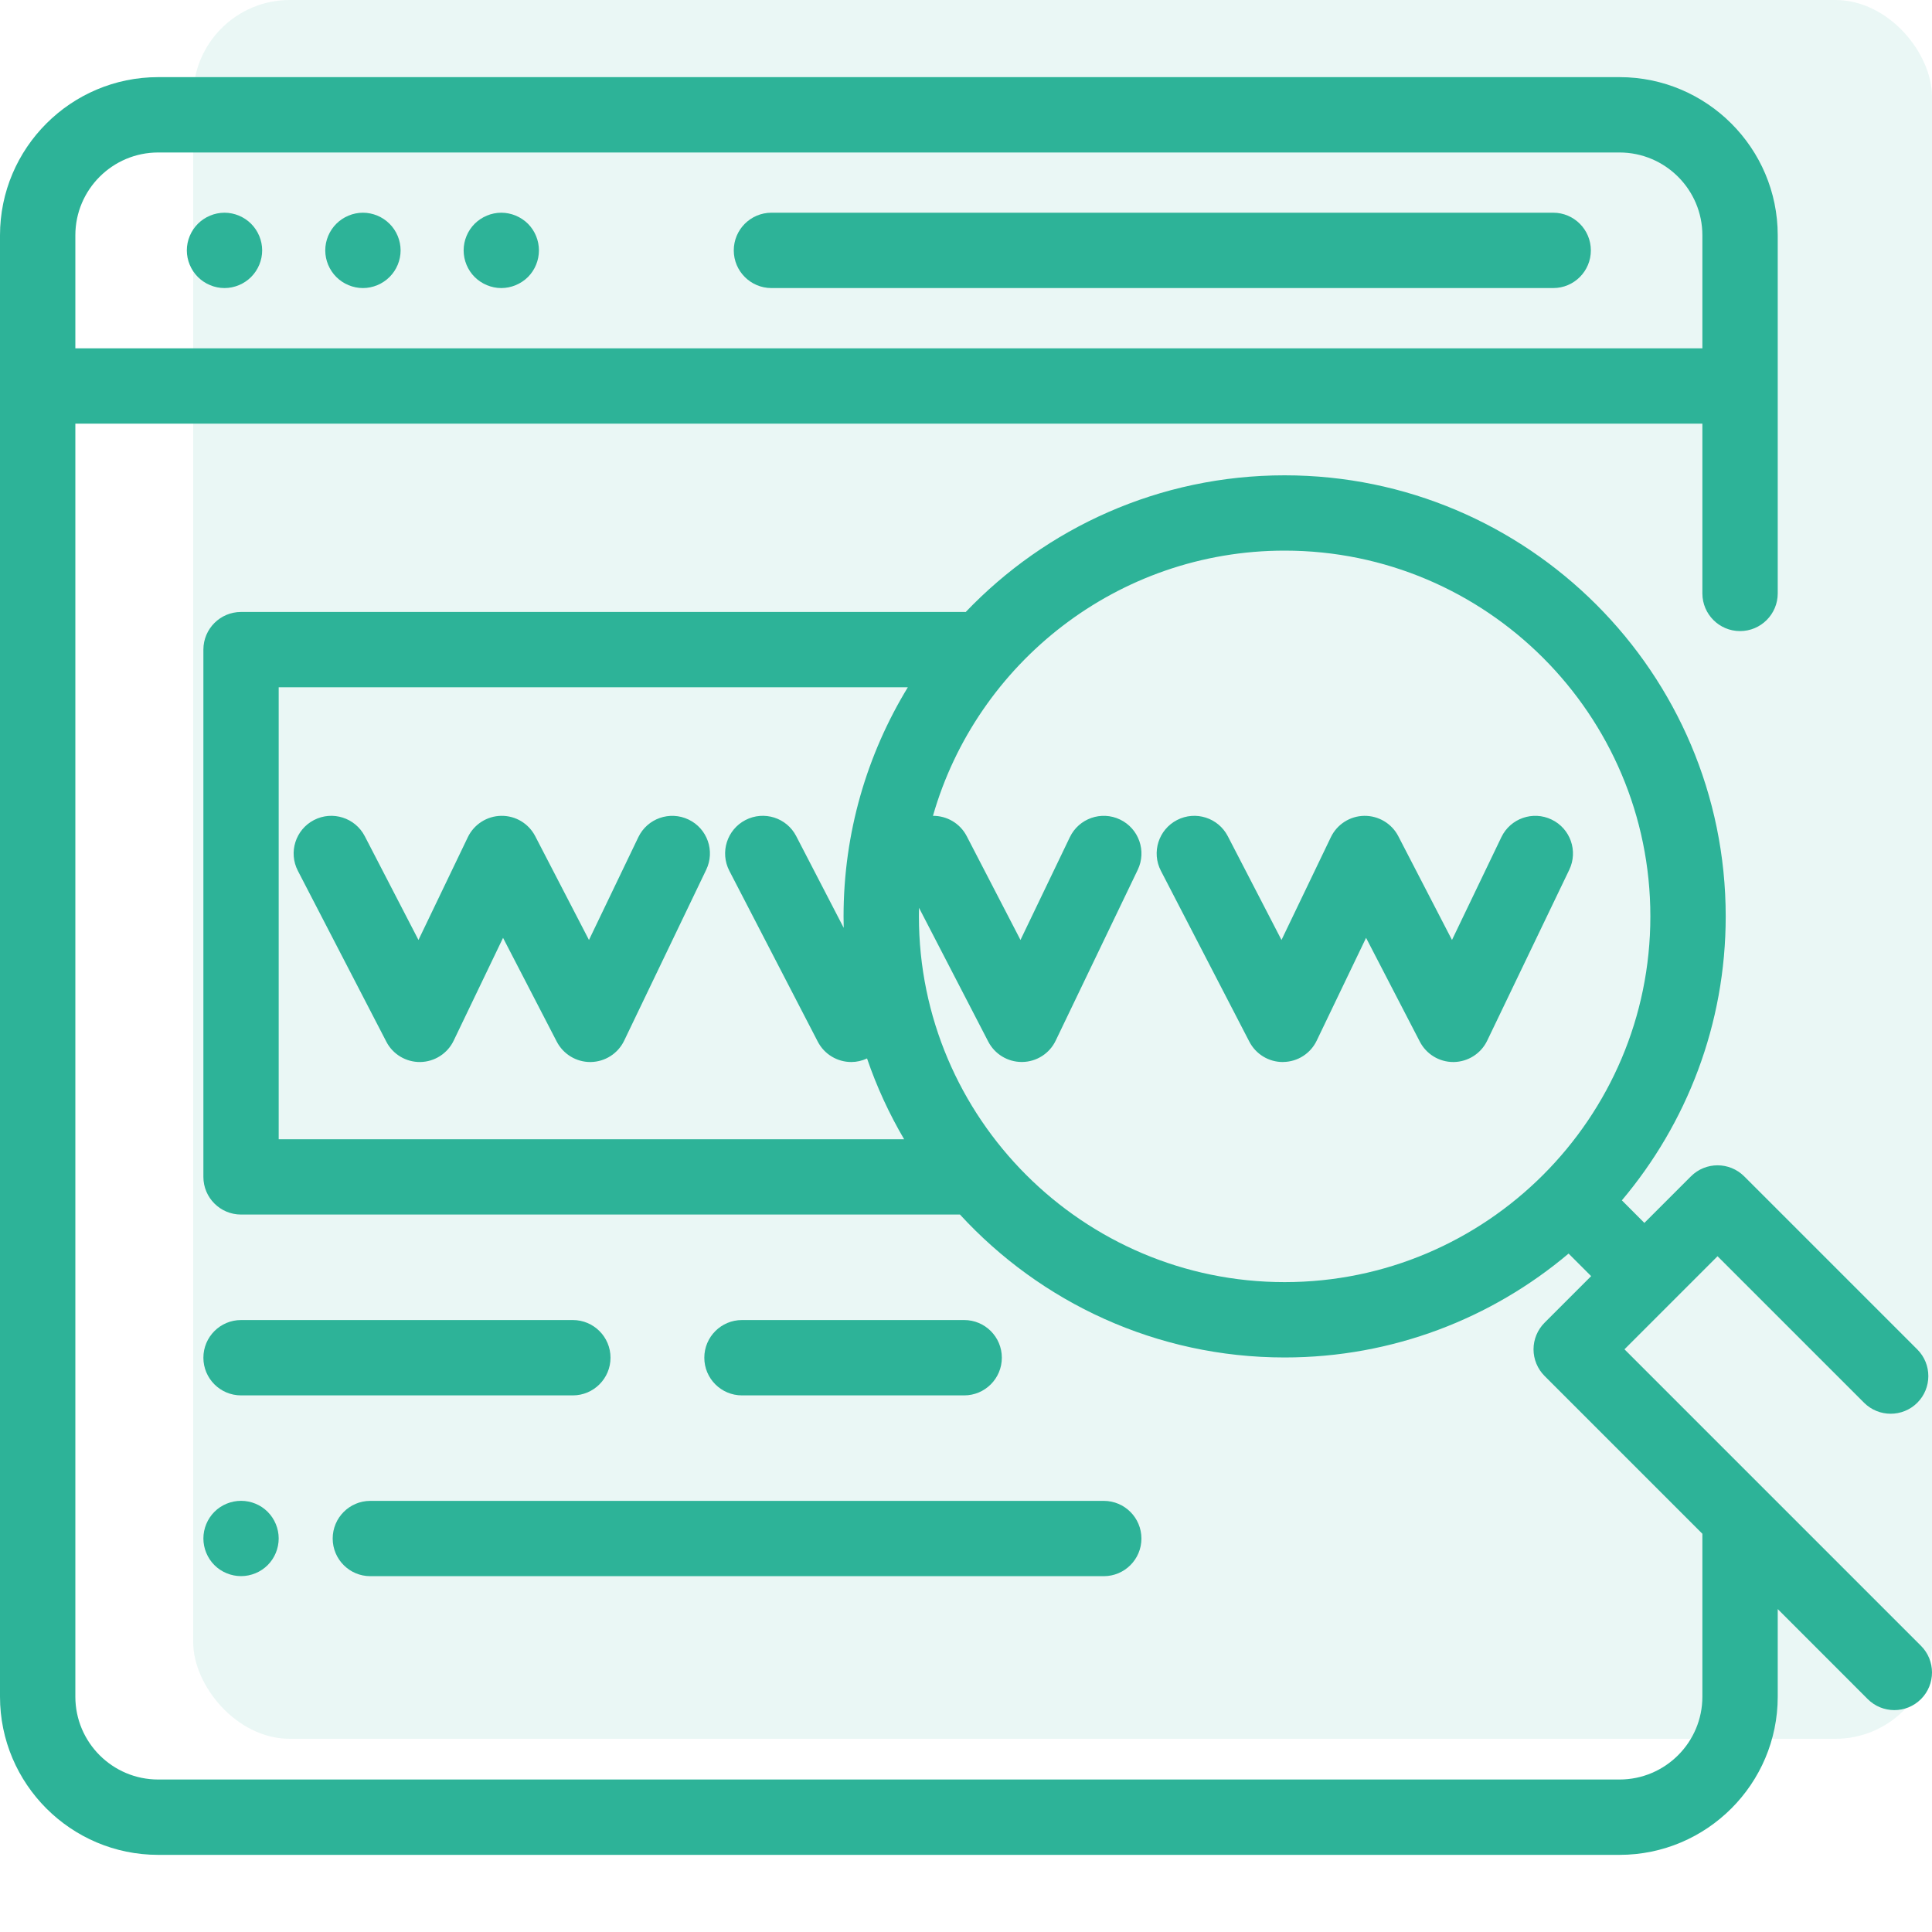 <svg width="40" height="40" viewBox="0 0 40 40" fill="none" xmlns="http://www.w3.org/2000/svg">
<rect opacity="0.1" x="4" width="36" height="36" rx="2" fill="#2DB398"/>
<path d="M32.158 4.404H15.972C15.541 4.404 15.192 4.754 15.192 5.184C15.192 5.615 15.542 5.964 15.972 5.964H32.158C32.588 5.964 32.937 5.615 32.937 5.184C32.937 4.754 32.588 4.404 32.158 4.404Z" fill="#2DB398"/>
<path d="M8.065 4.633C7.92 4.488 7.719 4.404 7.514 4.404C7.309 4.404 7.108 4.488 6.963 4.633C6.818 4.778 6.734 4.978 6.734 5.184C6.734 5.389 6.818 5.59 6.963 5.735C7.108 5.88 7.309 5.964 7.514 5.964C7.719 5.964 7.92 5.88 8.065 5.735C8.211 5.59 8.294 5.389 8.294 5.184C8.294 4.979 8.211 4.778 8.065 4.633Z" fill="#2DB398"/>
<path d="M5.199 4.633C5.054 4.488 4.853 4.404 4.648 4.404C4.443 4.404 4.242 4.488 4.097 4.633C3.952 4.778 3.868 4.979 3.868 5.184C3.868 5.389 3.952 5.59 4.097 5.735C4.242 5.88 4.443 5.964 4.648 5.964C4.853 5.964 5.054 5.88 5.199 5.735C5.344 5.59 5.428 5.389 5.428 5.184C5.428 4.979 5.344 4.778 5.199 4.633Z" fill="#2DB398"/>
<path d="M10.931 4.633C10.785 4.488 10.584 4.404 10.378 4.404C10.173 4.404 9.973 4.488 9.827 4.633C9.682 4.778 9.599 4.979 9.599 5.184C9.599 5.389 9.682 5.59 9.827 5.735C9.973 5.88 10.173 5.964 10.378 5.964C10.584 5.964 10.785 5.88 10.931 5.735C11.076 5.59 11.158 5.389 11.158 5.184C11.158 4.979 11.076 4.778 10.931 4.633Z" fill="#2DB398"/>
<path d="M39.772 34.075L33.633 27.936L34.596 26.973C34.596 26.973 34.597 26.973 34.597 26.973C34.597 26.972 34.597 26.972 34.597 26.972L35.56 26.009L38.593 29.042C38.898 29.346 39.391 29.346 39.696 29.042C40 28.737 40 28.243 39.696 27.939L36.112 24.355C35.807 24.051 35.314 24.05 35.009 24.355L34.045 25.319L33.579 24.852C34.919 23.262 35.729 21.21 35.729 18.973C35.729 13.938 31.632 9.841 26.597 9.841C24.003 9.841 21.658 10.928 19.994 12.671C19.987 12.671 19.98 12.67 19.972 12.67H4.991C4.56 12.67 4.211 13.019 4.211 13.45V24.367C4.211 24.797 4.56 25.146 4.991 25.146H19.875C21.545 26.964 23.94 28.105 26.597 28.105C28.834 28.105 30.886 27.295 32.476 25.954L32.943 26.421L31.979 27.385C31.833 27.531 31.75 27.73 31.75 27.936C31.75 28.143 31.833 28.342 31.979 28.488L35.246 31.755V35.128C35.246 36.074 34.476 36.843 33.53 36.843H3.275C2.329 36.843 1.56 36.074 1.56 35.128V8.771C1.562 8.771 1.565 8.771 1.568 8.771H35.246V12.286C35.246 12.716 35.595 13.066 36.026 13.066C36.456 13.066 36.806 12.716 36.806 12.286V4.872C36.806 3.066 35.336 1.597 33.53 1.597H3.275C1.469 1.597 0 3.066 0 4.872V35.128C0 36.933 1.469 38.403 3.275 38.403H33.53C35.336 38.403 36.806 36.934 36.806 35.128V33.314L38.669 35.178C38.821 35.33 39.021 35.406 39.22 35.406C39.42 35.406 39.619 35.33 39.772 35.178C40.076 34.873 40.076 34.38 39.772 34.075ZM17.468 19.21L16.485 17.312C16.288 16.929 15.817 16.78 15.434 16.978C15.052 17.176 14.902 17.646 15.1 18.029L16.931 21.566C17.07 21.834 17.343 21.988 17.625 21.988C17.735 21.988 17.846 21.963 17.951 21.914C18.151 22.501 18.41 23.06 18.719 23.587H5.77V14.229H18.796C17.952 15.613 17.465 17.237 17.465 18.973C17.465 19.052 17.466 19.131 17.468 19.21ZM26.597 26.545C22.422 26.545 19.025 23.148 19.025 18.973C19.025 18.913 19.026 18.854 19.027 18.795L20.461 21.566C20.596 21.825 20.863 21.987 21.154 21.987C21.158 21.987 21.162 21.987 21.166 21.987C21.461 21.983 21.729 21.812 21.857 21.545L23.556 18.008C23.742 17.62 23.578 17.154 23.19 16.968C22.802 16.781 22.336 16.945 22.15 17.333L21.128 19.461L20.015 17.312C19.875 17.042 19.6 16.889 19.316 16.891C20.222 13.725 23.143 11.4 26.597 11.4C30.772 11.4 34.169 14.797 34.169 18.973C34.169 23.148 30.772 26.545 26.597 26.545ZM1.56 4.872C1.56 3.926 2.329 3.157 3.275 3.157H33.53C34.476 3.157 35.246 3.926 35.246 4.872V7.212H1.568C1.565 7.212 1.562 7.212 1.56 7.212V4.872Z" fill="#2DB398"/>
<path d="M14.256 16.968C13.868 16.782 13.402 16.945 13.216 17.333L12.194 19.461L11.081 17.312C10.945 17.05 10.674 16.886 10.377 16.891C10.082 16.895 9.814 17.067 9.686 17.333L8.664 19.461L7.552 17.312C7.354 16.93 6.883 16.78 6.501 16.978C6.118 17.176 5.969 17.647 6.167 18.029L7.998 21.566C8.133 21.829 8.407 21.992 8.702 21.988C8.997 21.983 9.265 21.812 9.393 21.545L10.415 19.417L11.527 21.566C11.662 21.825 11.929 21.988 12.22 21.988C12.224 21.988 12.228 21.988 12.232 21.988C12.527 21.983 12.795 21.812 12.923 21.545L14.621 18.008C14.808 17.62 14.645 17.154 14.256 16.968Z" fill="#2DB398"/>
<path d="M32.124 16.968C31.736 16.781 31.27 16.945 31.084 17.333L30.062 19.461L28.95 17.312C28.814 17.049 28.539 16.887 28.245 16.891C27.95 16.895 27.682 17.067 27.554 17.333L26.532 19.461L25.42 17.312C25.222 16.93 24.751 16.78 24.369 16.978C23.986 17.176 23.837 17.647 24.035 18.029L25.866 21.566C26 21.825 26.267 21.988 26.558 21.988C26.562 21.988 26.566 21.988 26.57 21.987C26.866 21.983 27.133 21.812 27.261 21.545L28.283 19.417L29.396 21.566C29.53 21.825 29.797 21.988 30.088 21.988C30.092 21.988 30.096 21.988 30.1 21.988C30.395 21.983 30.663 21.812 30.791 21.545L32.49 18.008C32.676 17.62 32.513 17.154 32.124 16.968Z" fill="#2DB398"/>
<path d="M5.542 31.301C5.397 31.155 5.196 31.073 4.991 31.073C4.786 31.073 4.584 31.155 4.439 31.301C4.294 31.446 4.211 31.647 4.211 31.852C4.211 32.058 4.294 32.259 4.439 32.404C4.584 32.549 4.786 32.632 4.991 32.632C5.196 32.632 5.397 32.549 5.542 32.404C5.687 32.259 5.77 32.058 5.77 31.852C5.77 31.647 5.687 31.446 5.542 31.301Z" fill="#2DB398"/>
<path d="M22.852 31.074H7.667C7.237 31.074 6.888 31.423 6.888 31.854C6.888 32.284 7.237 32.633 7.667 32.633H22.852C23.283 32.633 23.632 32.284 23.632 31.854C23.632 31.423 23.283 31.074 22.852 31.074Z" fill="#2DB398"/>
<path d="M19.962 27.33H15.362C14.931 27.33 14.582 27.679 14.582 28.11C14.582 28.541 14.931 28.89 15.362 28.89H19.962C20.393 28.89 20.742 28.54 20.742 28.11C20.742 27.679 20.393 27.33 19.962 27.33Z" fill="#2DB398"/>
<path d="M11.86 27.33H4.991C4.56 27.33 4.211 27.679 4.211 28.11C4.211 28.541 4.56 28.89 4.991 28.89H11.86C12.29 28.89 12.64 28.54 12.64 28.11C12.64 27.679 12.29 27.33 11.86 27.33Z" fill="#2DB398"/>
</svg>
